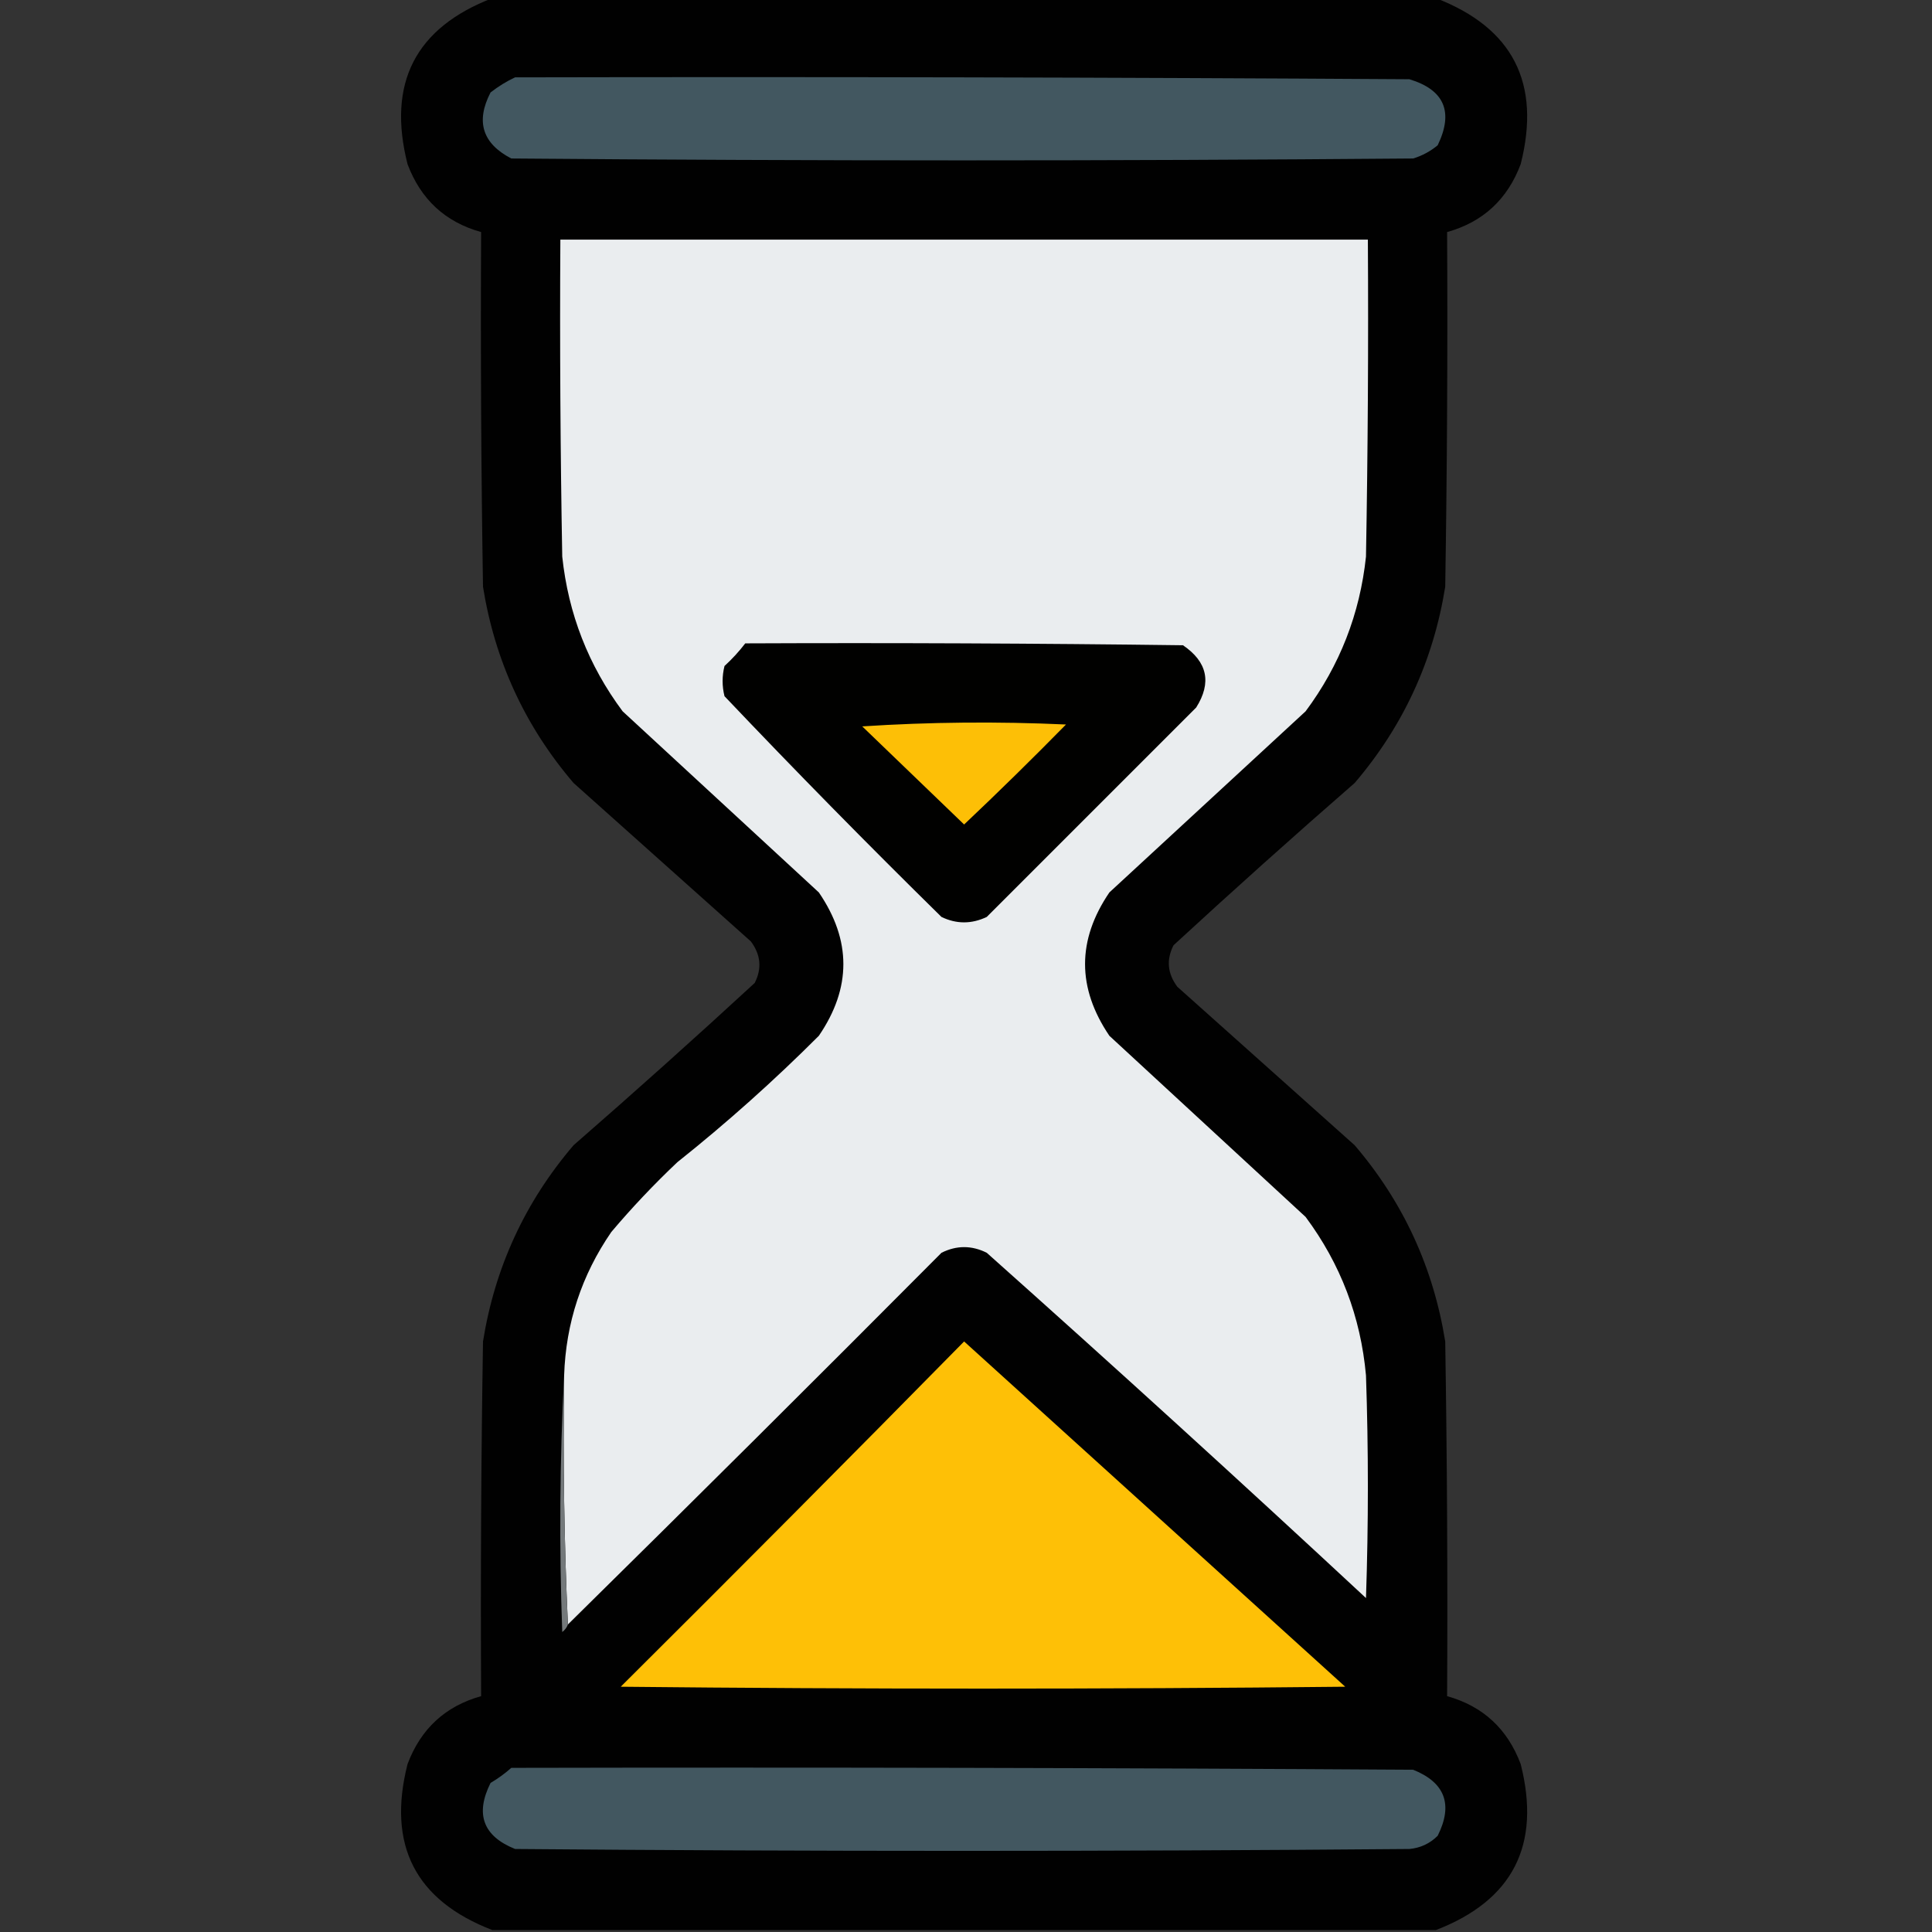 <?xml version="1.0" encoding="UTF-8"?>
<!DOCTYPE svg PUBLIC "-//W3C//DTD SVG 1.1//EN" "http://www.w3.org/Graphics/SVG/1.1/DTD/svg11.dtd">
<svg xmlns="http://www.w3.org/2000/svg" version="1.1" width="512px" height="512px" style="shape-rendering:geometricPrecision; text-rendering:geometricPrecision; image-rendering:optimizeQuality; fill-rule:evenodd; clip-rule:evenodd" xmlns:xlink="http://www.w3.org/1999/xlink">
<rect width="100%" height="100%" fill="#333333" stroke="none"/>
<g><path style="opacity:1" fill="#010101" d="M 130.5,-0.5 C 213.833,-0.5 297.167,-0.5 380.5,-0.5C 400.939,7.375 408.439,22.042 403,43.5C 399.486,52.851 392.986,58.851 383.5,61.5C 383.667,92.835 383.5,124.168 383,155.5C 379.849,175.133 371.849,192.466 359,207.5C 342.811,221.599 326.811,235.932 311,250.5C 309.051,254.312 309.385,257.979 312,261.5C 327.667,275.5 343.333,289.5 359,303.5C 371.849,318.534 379.849,335.867 383,355.5C 383.5,386.832 383.667,418.165 383.5,449.5C 392.986,452.149 399.486,458.149 403,467.5C 408.439,488.958 400.939,503.625 380.5,511.5C 297.167,511.5 213.833,511.5 130.5,511.5C 110.061,503.625 102.561,488.958 108,467.5C 111.514,458.149 118.014,452.149 127.5,449.5C 127.333,418.165 127.5,386.832 128,355.5C 131.151,335.867 139.151,318.534 152,303.5C 168.189,289.401 184.189,275.068 200,260.5C 201.949,256.688 201.615,253.021 199,249.5C 183.333,235.5 167.667,221.5 152,207.5C 139.151,192.466 131.151,175.133 128,155.5C 127.5,124.168 127.333,92.835 127.5,61.5C 118.014,58.851 111.514,52.851 108,43.5C 102.561,22.042 110.061,7.375 130.5,-0.5 Z"/></g>
<g><path style="opacity:1" fill="#425760" d="M 136.5,20.5 C 215.501,20.333 294.501,20.5 373.5,21C 382.775,23.806 385.275,29.64 381,38.5C 379.065,40.102 376.899,41.269 374.5,42C 294.833,42.667 215.167,42.667 135.5,42C 127.846,38.037 126.013,32.204 130,24.5C 132.095,22.875 134.261,21.542 136.5,20.5 Z"/></g>
<g><path style="opacity:1" fill="#eaedef" d="M 150.5,430.5 C 149.503,408.673 149.169,386.673 149.5,364.5C 149.959,350.623 154.126,337.956 162,326.5C 167.468,320.031 173.301,313.864 179.5,308C 192.596,297.575 205.096,286.408 217,274.5C 225.667,261.833 225.667,249.167 217,236.5C 199.667,220.5 182.333,204.5 165,188.5C 155.944,176.338 150.61,162.671 149,147.5C 148.5,119.502 148.333,91.502 148.5,63.5C 219.833,63.5 291.167,63.5 362.5,63.5C 362.667,91.502 362.5,119.502 362,147.5C 360.39,162.671 355.056,176.338 346,188.5C 328.667,204.5 311.333,220.5 294,236.5C 285.402,249.137 285.402,261.804 294,274.5C 311.333,290.5 328.667,306.5 346,322.5C 355.268,334.968 360.602,348.968 362,364.5C 362.667,384.167 362.667,403.833 362,423.5C 328.799,392.631 295.299,362.131 261.5,332C 257.5,330 253.5,330 249.5,332C 216.632,365.035 183.632,397.868 150.5,430.5 Z"/></g>
<g><path style="opacity:1" fill="#010100" d="M 197.5,170.5 C 236.168,170.333 274.835,170.5 313.5,171C 319.987,175.411 321.153,180.911 317,187.5C 298.5,206 280,224.5 261.5,243C 257.471,244.913 253.471,244.913 249.5,243C 229.971,223.805 210.805,204.305 192,184.5C 191.333,181.833 191.333,179.167 192,176.5C 194.04,174.63 195.873,172.63 197.5,170.5 Z"/></g>
<g><path style="opacity:1" fill="#fdbf06" d="M 228.5,192.5 C 246.329,191.338 264.329,191.171 282.5,192C 273.652,201.014 264.652,209.848 255.5,218.5C 246.479,209.812 237.479,201.145 228.5,192.5 Z"/></g>
<g><path style="opacity:1" fill="#fec006" d="M 255.5,355.5 C 289.135,385.993 322.801,416.493 356.5,447C 292.5,447.667 228.5,447.667 164.5,447C 195.035,416.632 225.368,386.132 255.5,355.5 Z"/></g>
<g><path style="opacity:1" fill="#74797b" d="M 149.5,364.5 C 149.169,386.673 149.503,408.673 150.5,430.5C 150.217,431.289 149.717,431.956 149,432.5C 148.17,409.663 148.337,386.996 149.5,364.5 Z"/></g>
<g><path style="opacity:1" fill="#425760" d="M 135.5,468.5 C 215.167,468.333 294.834,468.5 374.5,469C 382.969,472.402 385.136,478.235 381,486.5C 378.932,488.562 376.432,489.728 373.5,490C 294.5,490.667 215.5,490.667 136.5,490C 128.031,486.598 125.864,480.765 130,472.5C 132.015,471.303 133.849,469.97 135.5,468.5 Z"/></g>
</svg>
